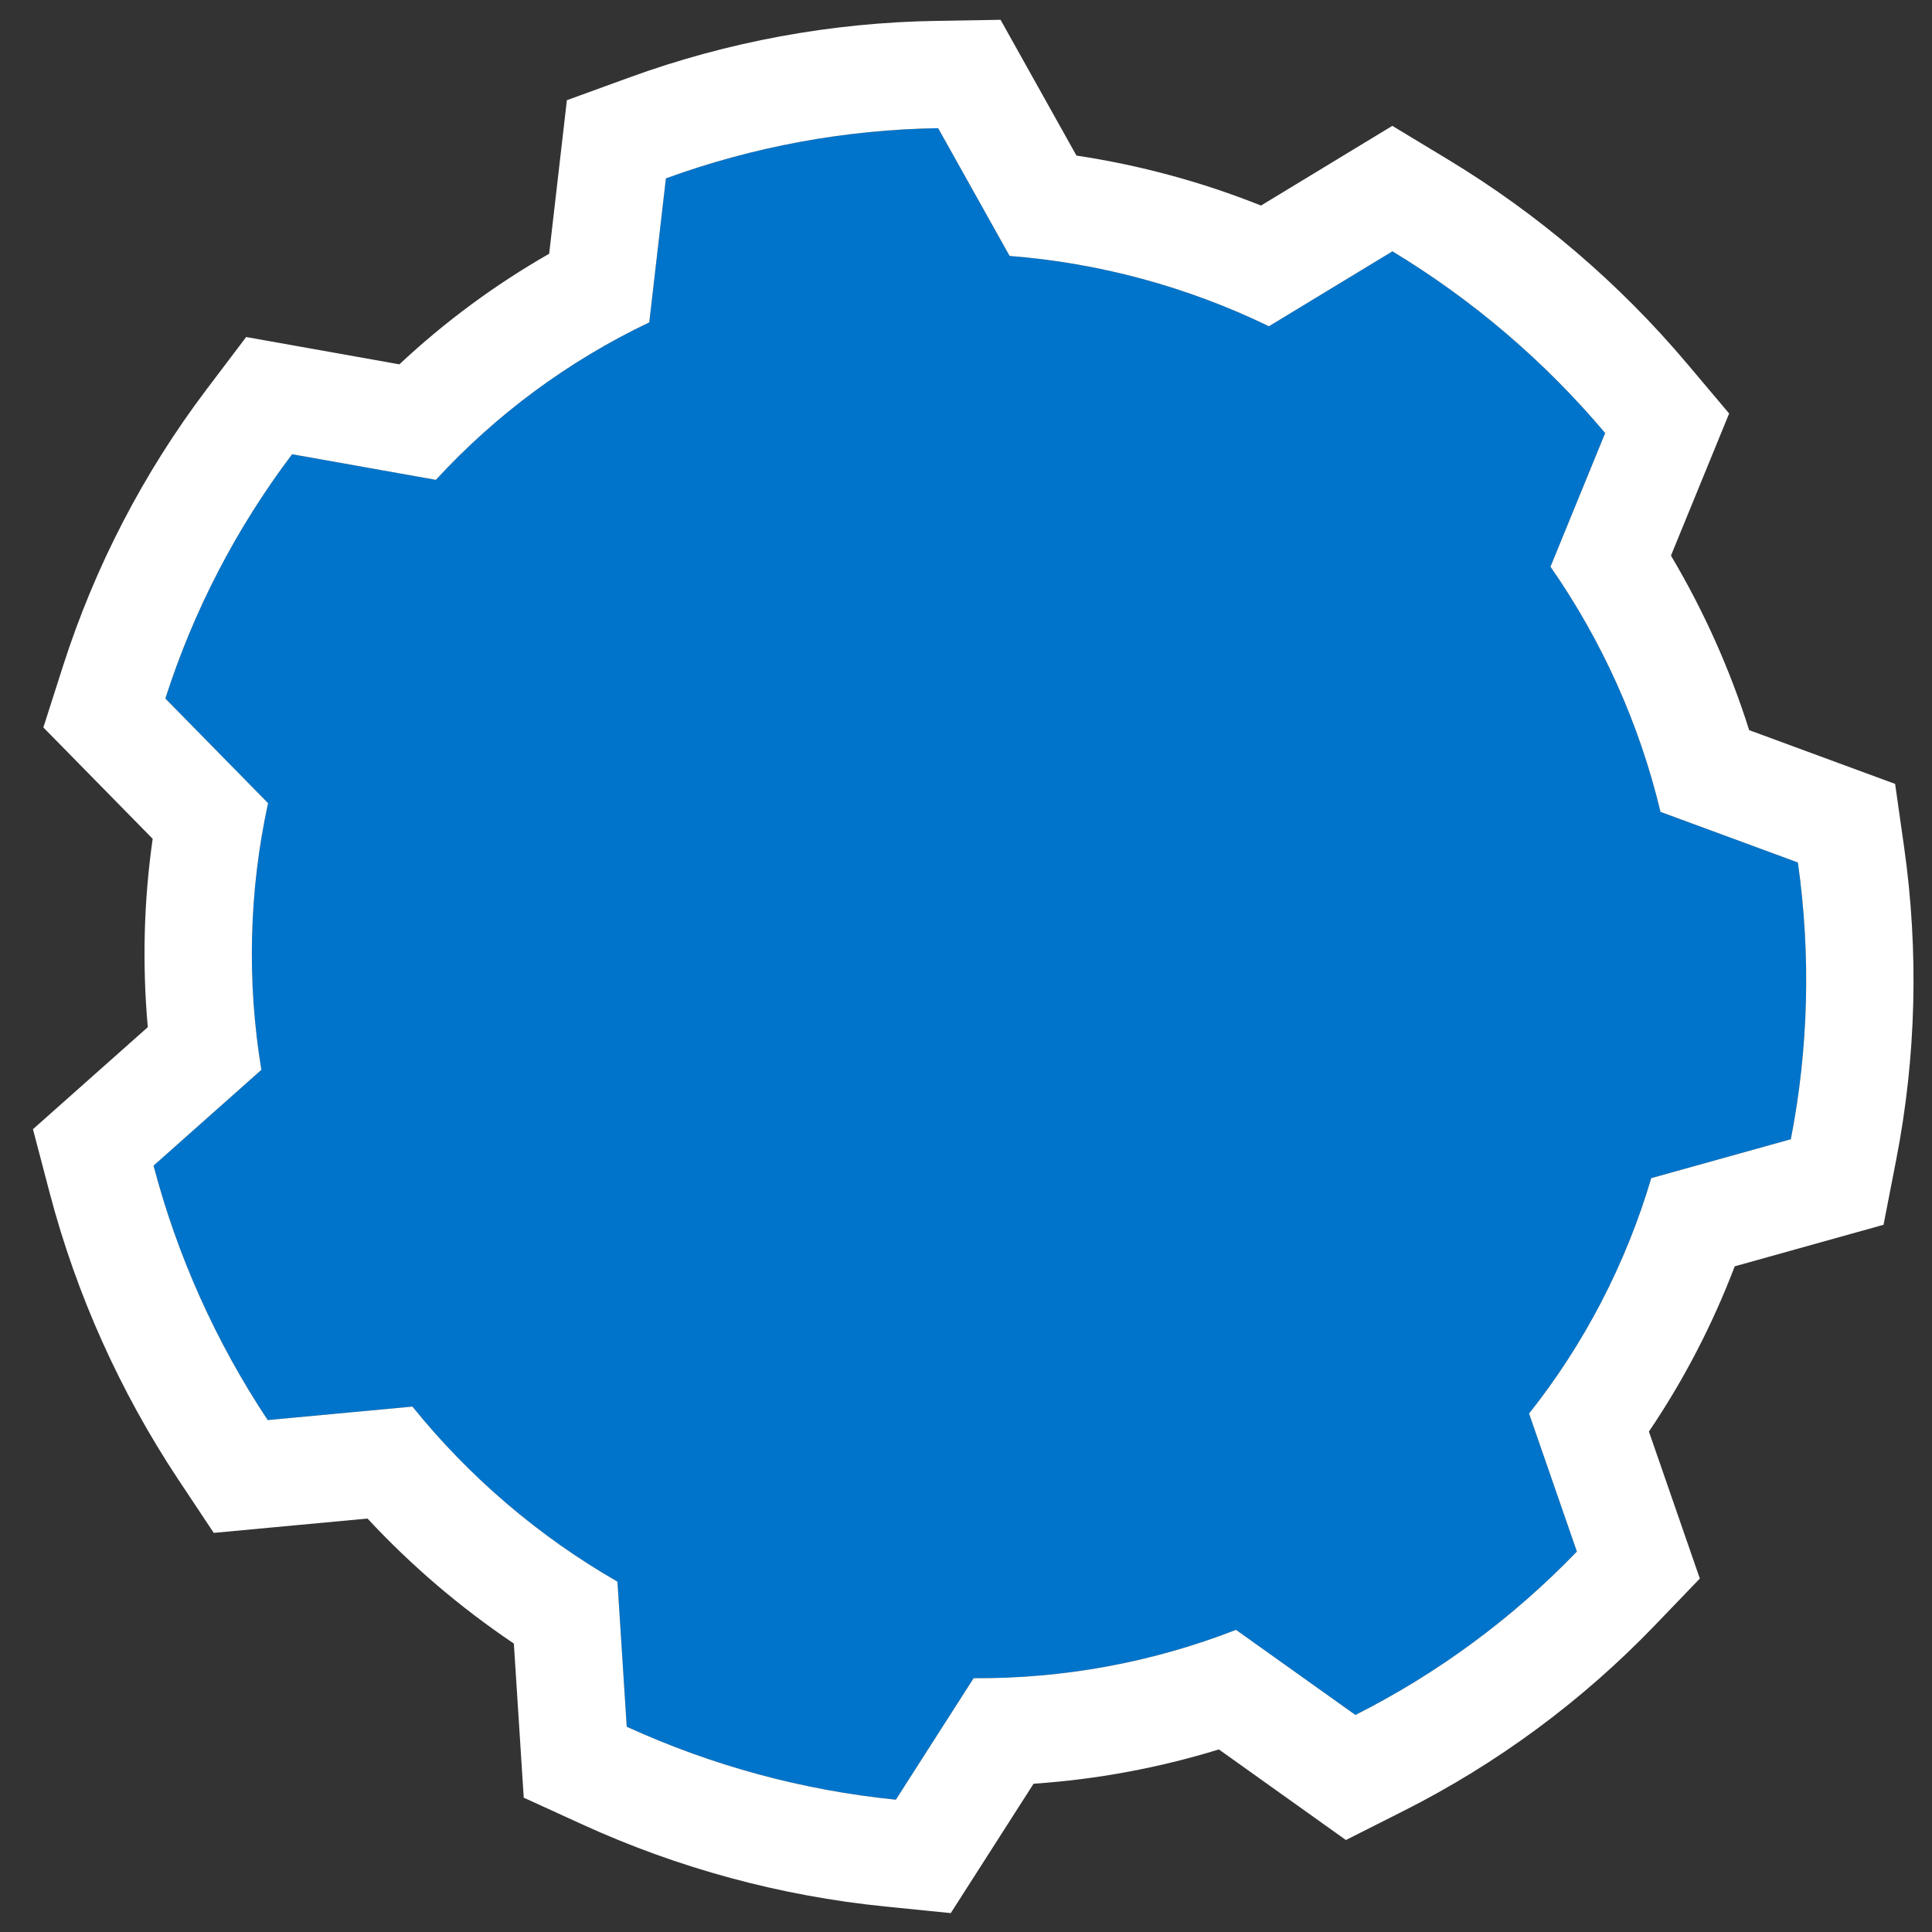 <svg width="100%" height="100%" viewBox="0 0 36 36" version="1.1" xmlns="http://www.w3.org/2000/svg" xmlns:xlink="http://www.w3.org/1999/xlink" xml:space="preserve" xmlns:serif="http://www.serif.com/" style="fill-rule:evenodd;clip-rule:evenodd;stroke-linejoin:round;stroke-miterlimit:2;">
    <rect x="0" y="0" width="36" height="36" fill="#333333" stroke="none"/>
    <rect x="0" y="0" width="36" height="36" style="fill:none;"/>
    <path d="M29.91,8.069c-1.127,-1.337 -2.467,-2.481 -3.964,-3.386l-2.301,1.396c-1.518,-0.735 -3.158,-1.18 -4.832,-1.31l-1.332,-2.381c-1.736,0.028 -3.45,0.344 -5.073,0.936l-0.31,2.683c-1.503,0.716 -2.852,1.712 -3.976,2.934l-2.679,-0.477c-1.037,1.372 -1.836,2.91 -2.362,4.552l1.914,1.95c-0.355,1.628 -0.398,3.314 -0.125,4.969l-2.009,1.785c0.442,1.683 1.161,3.285 2.127,4.741l2.697,-0.251c1.06,1.314 2.356,2.421 3.82,3.262l0.173,2.703c1.589,0.727 3.284,1.186 5.015,1.36l1.449,-2.264c1.677,0.011 3.336,-0.295 4.889,-0.901l2.225,1.586c1.54,-0.777 2.934,-1.806 4.127,-3.045l-0.891,-2.571c1.032,-1.302 1.804,-2.79 2.277,-4.387l2.601,-0.725c0.33,-1.695 0.375,-3.438 0.131,-5.157l-2.56,-0.943c-0.39,-1.633 -1.086,-3.183 -2.05,-4.568l1.019,-2.491Z" style="fill:rgb(0,116,202);"/>
    <path d="M31.761,8.826l0.459,-1.121l-0.781,-0.926c-1.268,-1.503 -2.775,-2.79 -4.458,-3.807l-1.037,-0.627l-2.447,1.485c-1.108,-0.442 -2.262,-0.754 -3.439,-0.931c0.001,-0 -1.414,-2.53 -1.414,-2.53l-1.195,0.02c-1.959,0.031 -3.894,0.388 -5.726,1.056l-1.16,0.422l-0.33,2.861c-1.008,0.577 -1.945,1.268 -2.791,2.061c-0,-0.001 -2.855,-0.509 -2.855,-0.509l-0.739,0.977c-1.173,1.552 -2.076,3.291 -2.672,5.148l-0.368,1.15l2.037,2.075c-0.166,1.16 -0.196,2.338 -0.091,3.51c-0,-0 -2.14,1.901 -2.14,1.901l0.312,1.188c0.498,1.894 1.308,3.698 2.395,5.338l0.662,0.996l2.865,-0.267c0.816,0.878 1.732,1.66 2.727,2.329c-0,-0 0.184,2.872 0.184,2.872l1.088,0.497c1.789,0.818 3.697,1.335 5.647,1.531l1.222,0.123l1.543,-2.411c1.173,-0.079 2.332,-0.294 3.453,-0.639c-0.001,0 2.367,1.688 2.367,1.688l1.078,-0.544c1.741,-0.879 3.318,-2.043 4.667,-3.444l0.85,-0.884l-0.949,-2.739c0.65,-0.96 1.186,-1.994 1.599,-3.079c-0,-0 2.773,-0.774 2.773,-0.774l0.236,-1.212c0.373,-1.913 0.423,-3.88 0.148,-5.82l-0.168,-1.183l-2.72,-1.002c-0.358,-1.134 -0.847,-2.226 -1.457,-3.252c0,0.001 0.625,-1.527 0.625,-1.527Zm-1.851,-0.757c-1.127,-1.337 -2.467,-2.481 -3.964,-3.386l-2.301,1.396c-1.518,-0.735 -3.158,-1.18 -4.832,-1.31l-1.332,-2.381c-1.736,0.028 -3.45,0.344 -5.073,0.936l-0.31,2.683c-1.503,0.716 -2.852,1.712 -3.976,2.934l-2.679,-0.477c-1.037,1.372 -1.836,2.91 -2.362,4.552l1.914,1.95c-0.355,1.628 -0.398,3.314 -0.125,4.969l-2.009,1.785c0.442,1.683 1.161,3.285 2.127,4.741l2.697,-0.251c1.06,1.314 2.356,2.421 3.82,3.262l0.173,2.703c1.589,0.727 3.284,1.186 5.015,1.36l1.449,-2.264c1.677,0.011 3.336,-0.295 4.889,-0.901l2.225,1.586c1.54,-0.777 2.934,-1.806 4.127,-3.045l-0.891,-2.571c1.032,-1.302 1.804,-2.79 2.277,-4.387l2.601,-0.725c0.33,-1.695 0.375,-3.438 0.131,-5.157l-2.56,-0.943c-0.39,-1.633 -1.086,-3.183 -2.05,-4.568l1.019,-2.491Z" style="fill:white;"/>
</svg>